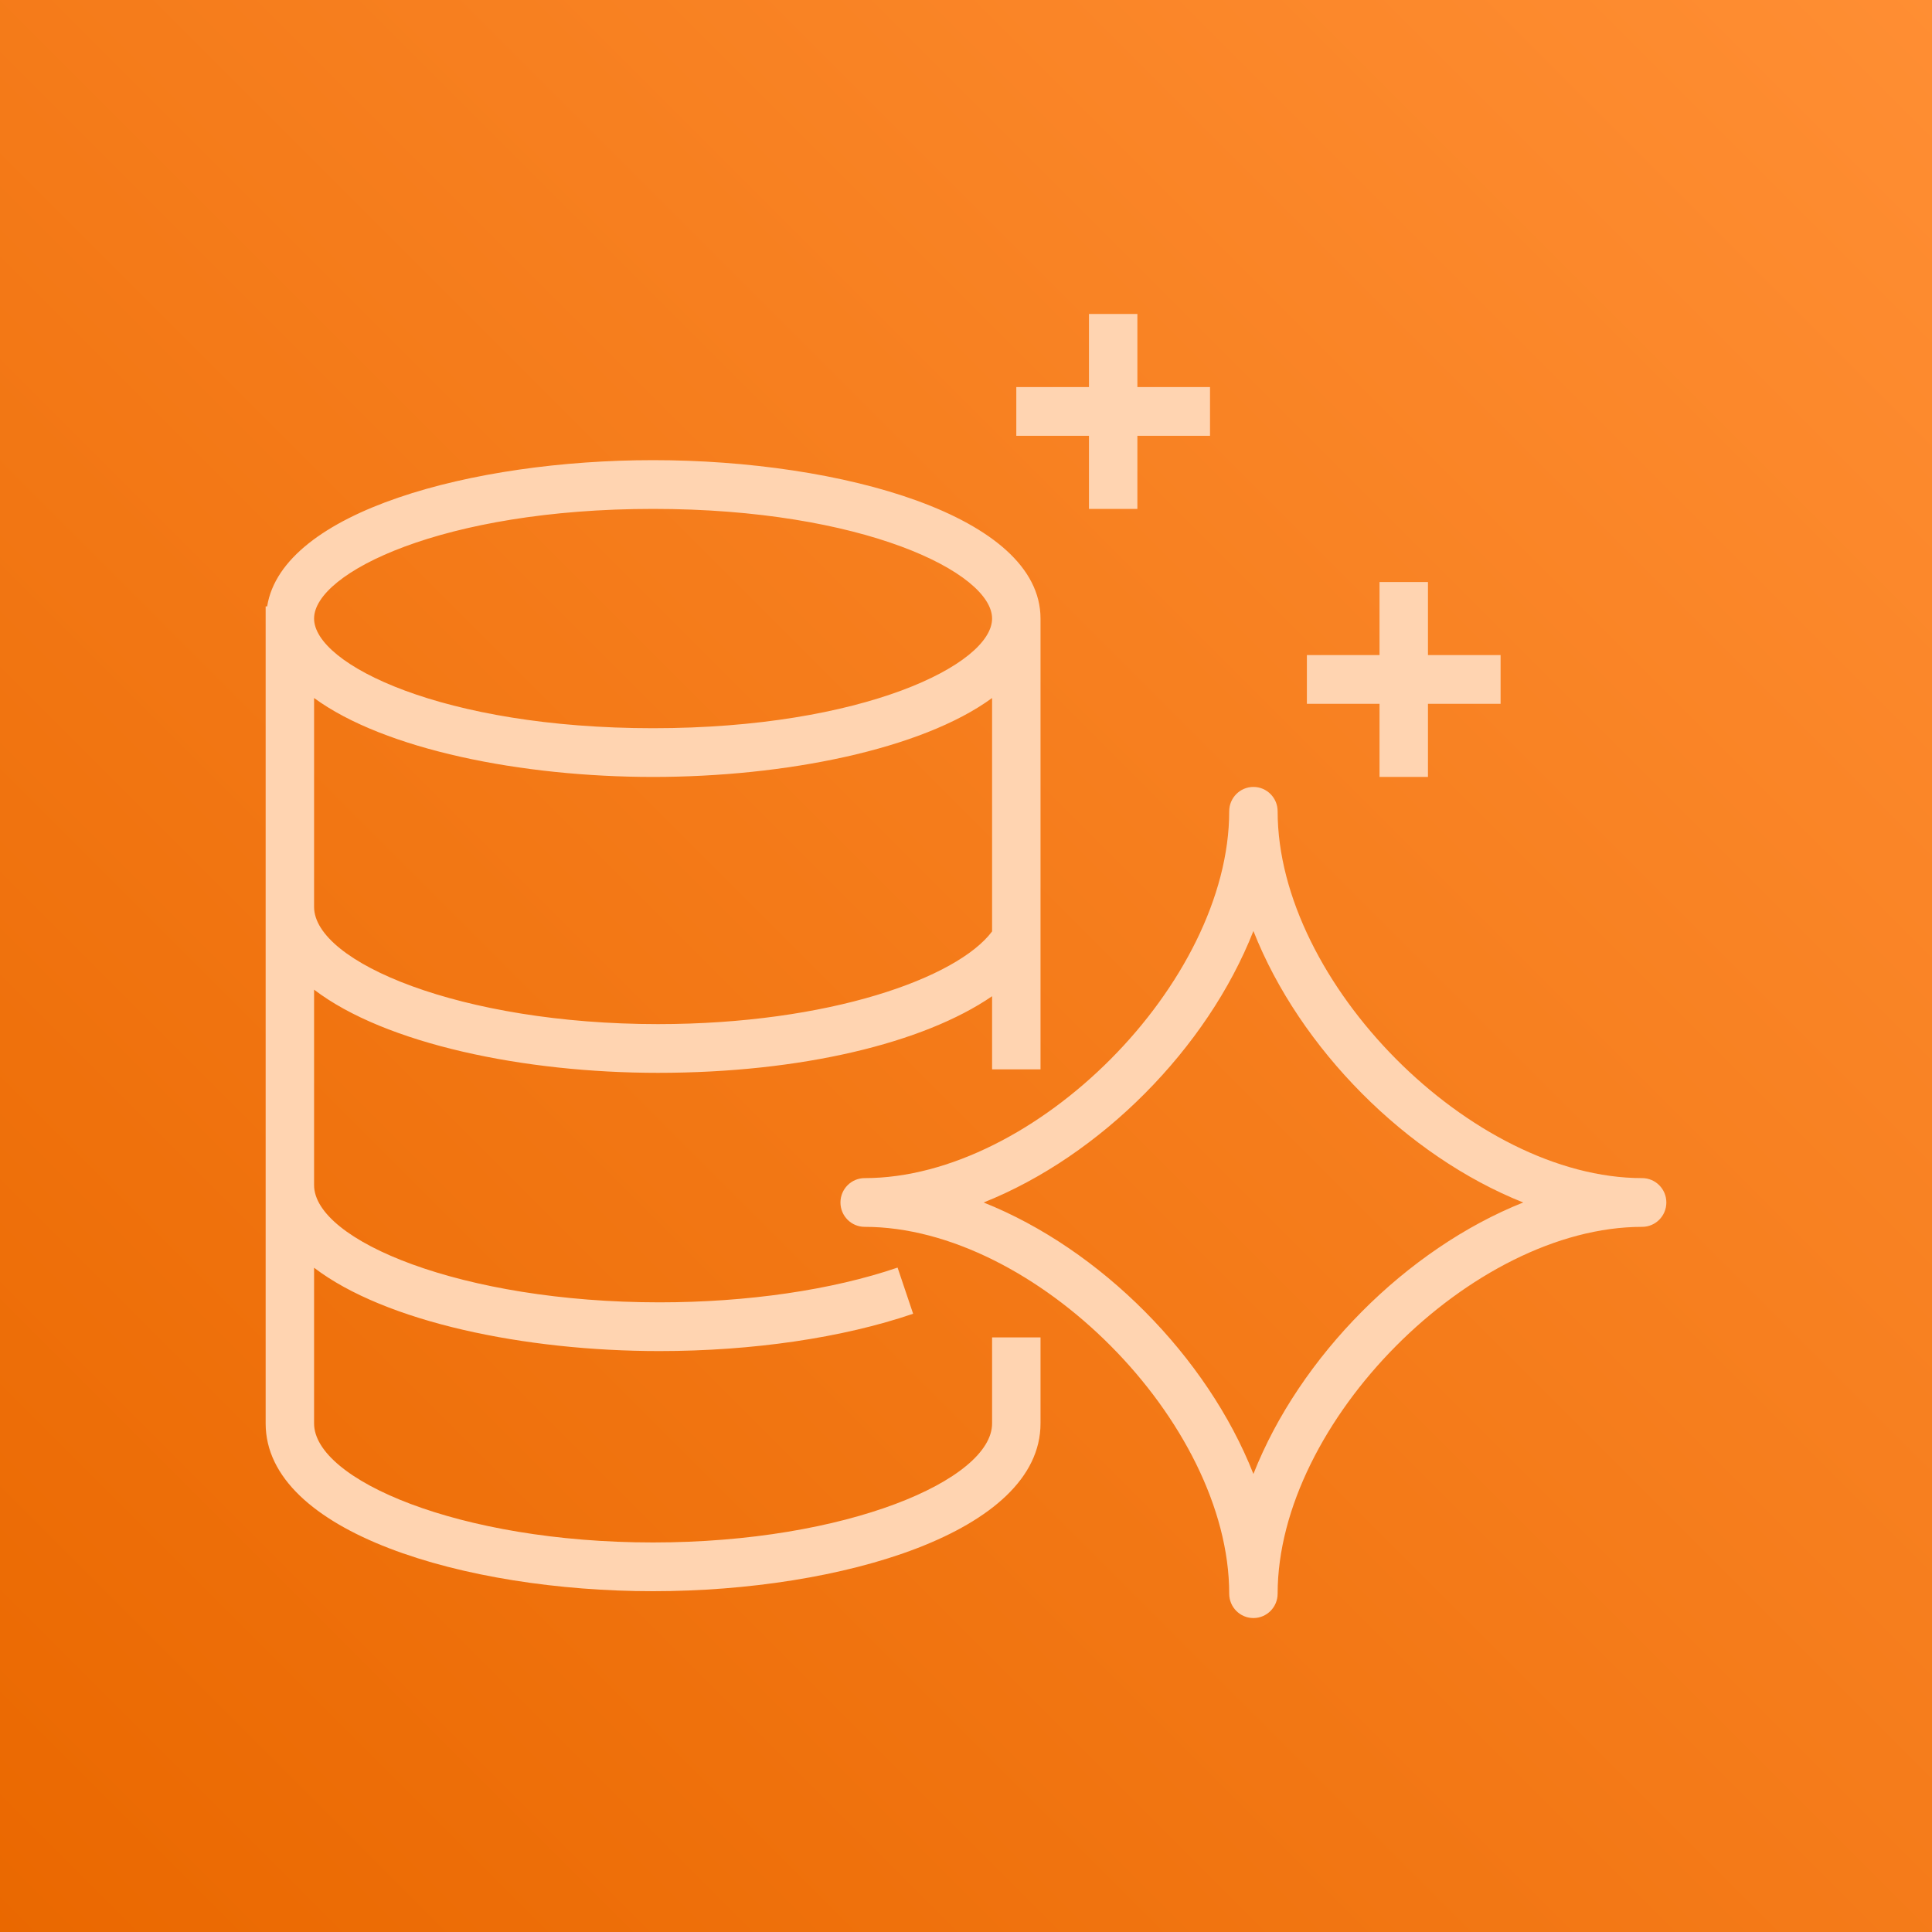 <?xml version="1.0" encoding="UTF-8"?>
<svg width="256px" height="256px" viewBox="0 0 256 256" version="1.1" xmlns="http://www.w3.org/2000/svg" xmlns:xlink="http://www.w3.org/1999/xlink" preserveAspectRatio="xMidYMid">
    <title>AWS Aurora</title>
    <defs>
        <linearGradient x1="0%" y1="100%" x2="100%" y2="0%" id="linearGradient-1">
            <stop stop-color="rgb(234,104,0)" offset="0%"></stop>
            <stop stop-color="rgb(255,142,51)" offset="100%"></stop>
        </linearGradient>
    </defs>
    <g>
        <rect fill="url(#linearGradient-1)" x="0" y="0" width="256" height="256"></rect>
        <path d="M144.292,57.744 L134.666,57.744 L134.666,51.287 L144.292,51.287 L144.292,41.6 L150.709,41.6 L150.709,51.287 L160.334,51.287 L160.334,57.744 L150.709,57.744 L150.709,67.431 L144.292,67.431 L144.292,57.744 Z M182.794,93.262 L173.169,93.262 L173.169,86.804 L182.794,86.804 L182.794,77.118 L189.212,77.118 L189.212,86.804 L198.837,86.804 L198.837,93.262 L189.212,93.262 L189.212,102.949 L182.794,102.949 L182.794,93.262 Z M166.084,195.308 C159.956,179.738 145.812,165.505 130.334,159.335 C145.812,153.168 159.956,138.935 166.084,123.362 C172.213,138.935 186.356,153.168 201.831,159.335 C186.356,165.505 172.213,179.738 166.084,195.308 L166.084,195.308 Z M217.591,156.106 C195.022,156.106 169.293,130.213 169.293,107.501 C169.293,105.719 167.859,104.273 166.084,104.273 C164.31,104.273 162.876,105.719 162.876,107.501 C162.876,130.213 137.143,156.106 114.574,156.106 C112.803,156.106 111.365,157.552 111.365,159.335 C111.365,161.12 112.803,162.564 114.574,162.564 C137.143,162.564 162.876,188.456 162.876,211.171 C162.876,212.953 164.31,214.4 166.084,214.4 C167.859,214.4 169.293,212.953 169.293,211.171 C169.293,188.456 195.022,162.564 217.591,162.564 C219.363,162.564 220.8,161.12 220.8,159.335 C220.8,157.552 219.363,156.106 217.591,156.106 L217.591,156.106 Z M41.617,92.49 C50.961,99.329 69.115,102.949 86.537,102.949 C103.96,102.949 122.114,99.329 131.457,92.49 L131.457,123.417 C126.834,129.603 109.831,135.699 87.179,135.699 C61.103,135.699 41.617,127.498 41.617,120.165 L41.617,92.49 Z M86.537,67.431 C114.368,67.431 131.457,75.894 131.457,81.961 C131.457,88.028 114.368,96.491 86.537,96.491 C58.706,96.491 41.617,88.028 41.617,81.961 C41.617,75.894 58.706,67.431 86.537,67.431 L86.537,67.431 Z M131.457,188.614 C131.457,196.057 112.241,204.384 86.521,204.384 C60.82,204.384 41.617,196.057 41.617,188.614 L41.617,167.982 C51.076,175.201 69.593,179.024 87.362,179.024 C99.718,179.024 111.667,177.268 120.994,174.078 L118.934,167.962 C110.252,170.93 99.038,172.567 87.362,172.567 C61.18,172.567 41.617,164.365 41.617,157.032 L41.617,131.134 C51.05,138.34 69.487,142.157 87.179,142.157 C106.135,142.157 122.393,138.227 131.457,132.005 L131.457,141.695 L137.874,141.695 L137.874,81.961 C137.874,68.329 111.426,60.973 86.537,60.973 C62.662,60.973 37.414,67.76 35.399,80.347 L35.2,80.347 L35.2,188.614 C35.2,203.05 61.642,210.842 86.521,210.842 C111.416,210.842 137.874,203.05 137.874,188.614 L137.874,177.213 L131.457,177.213 L131.457,188.614 Z" fill="rgb(255,212,177)"></path>
    </g>
</svg>